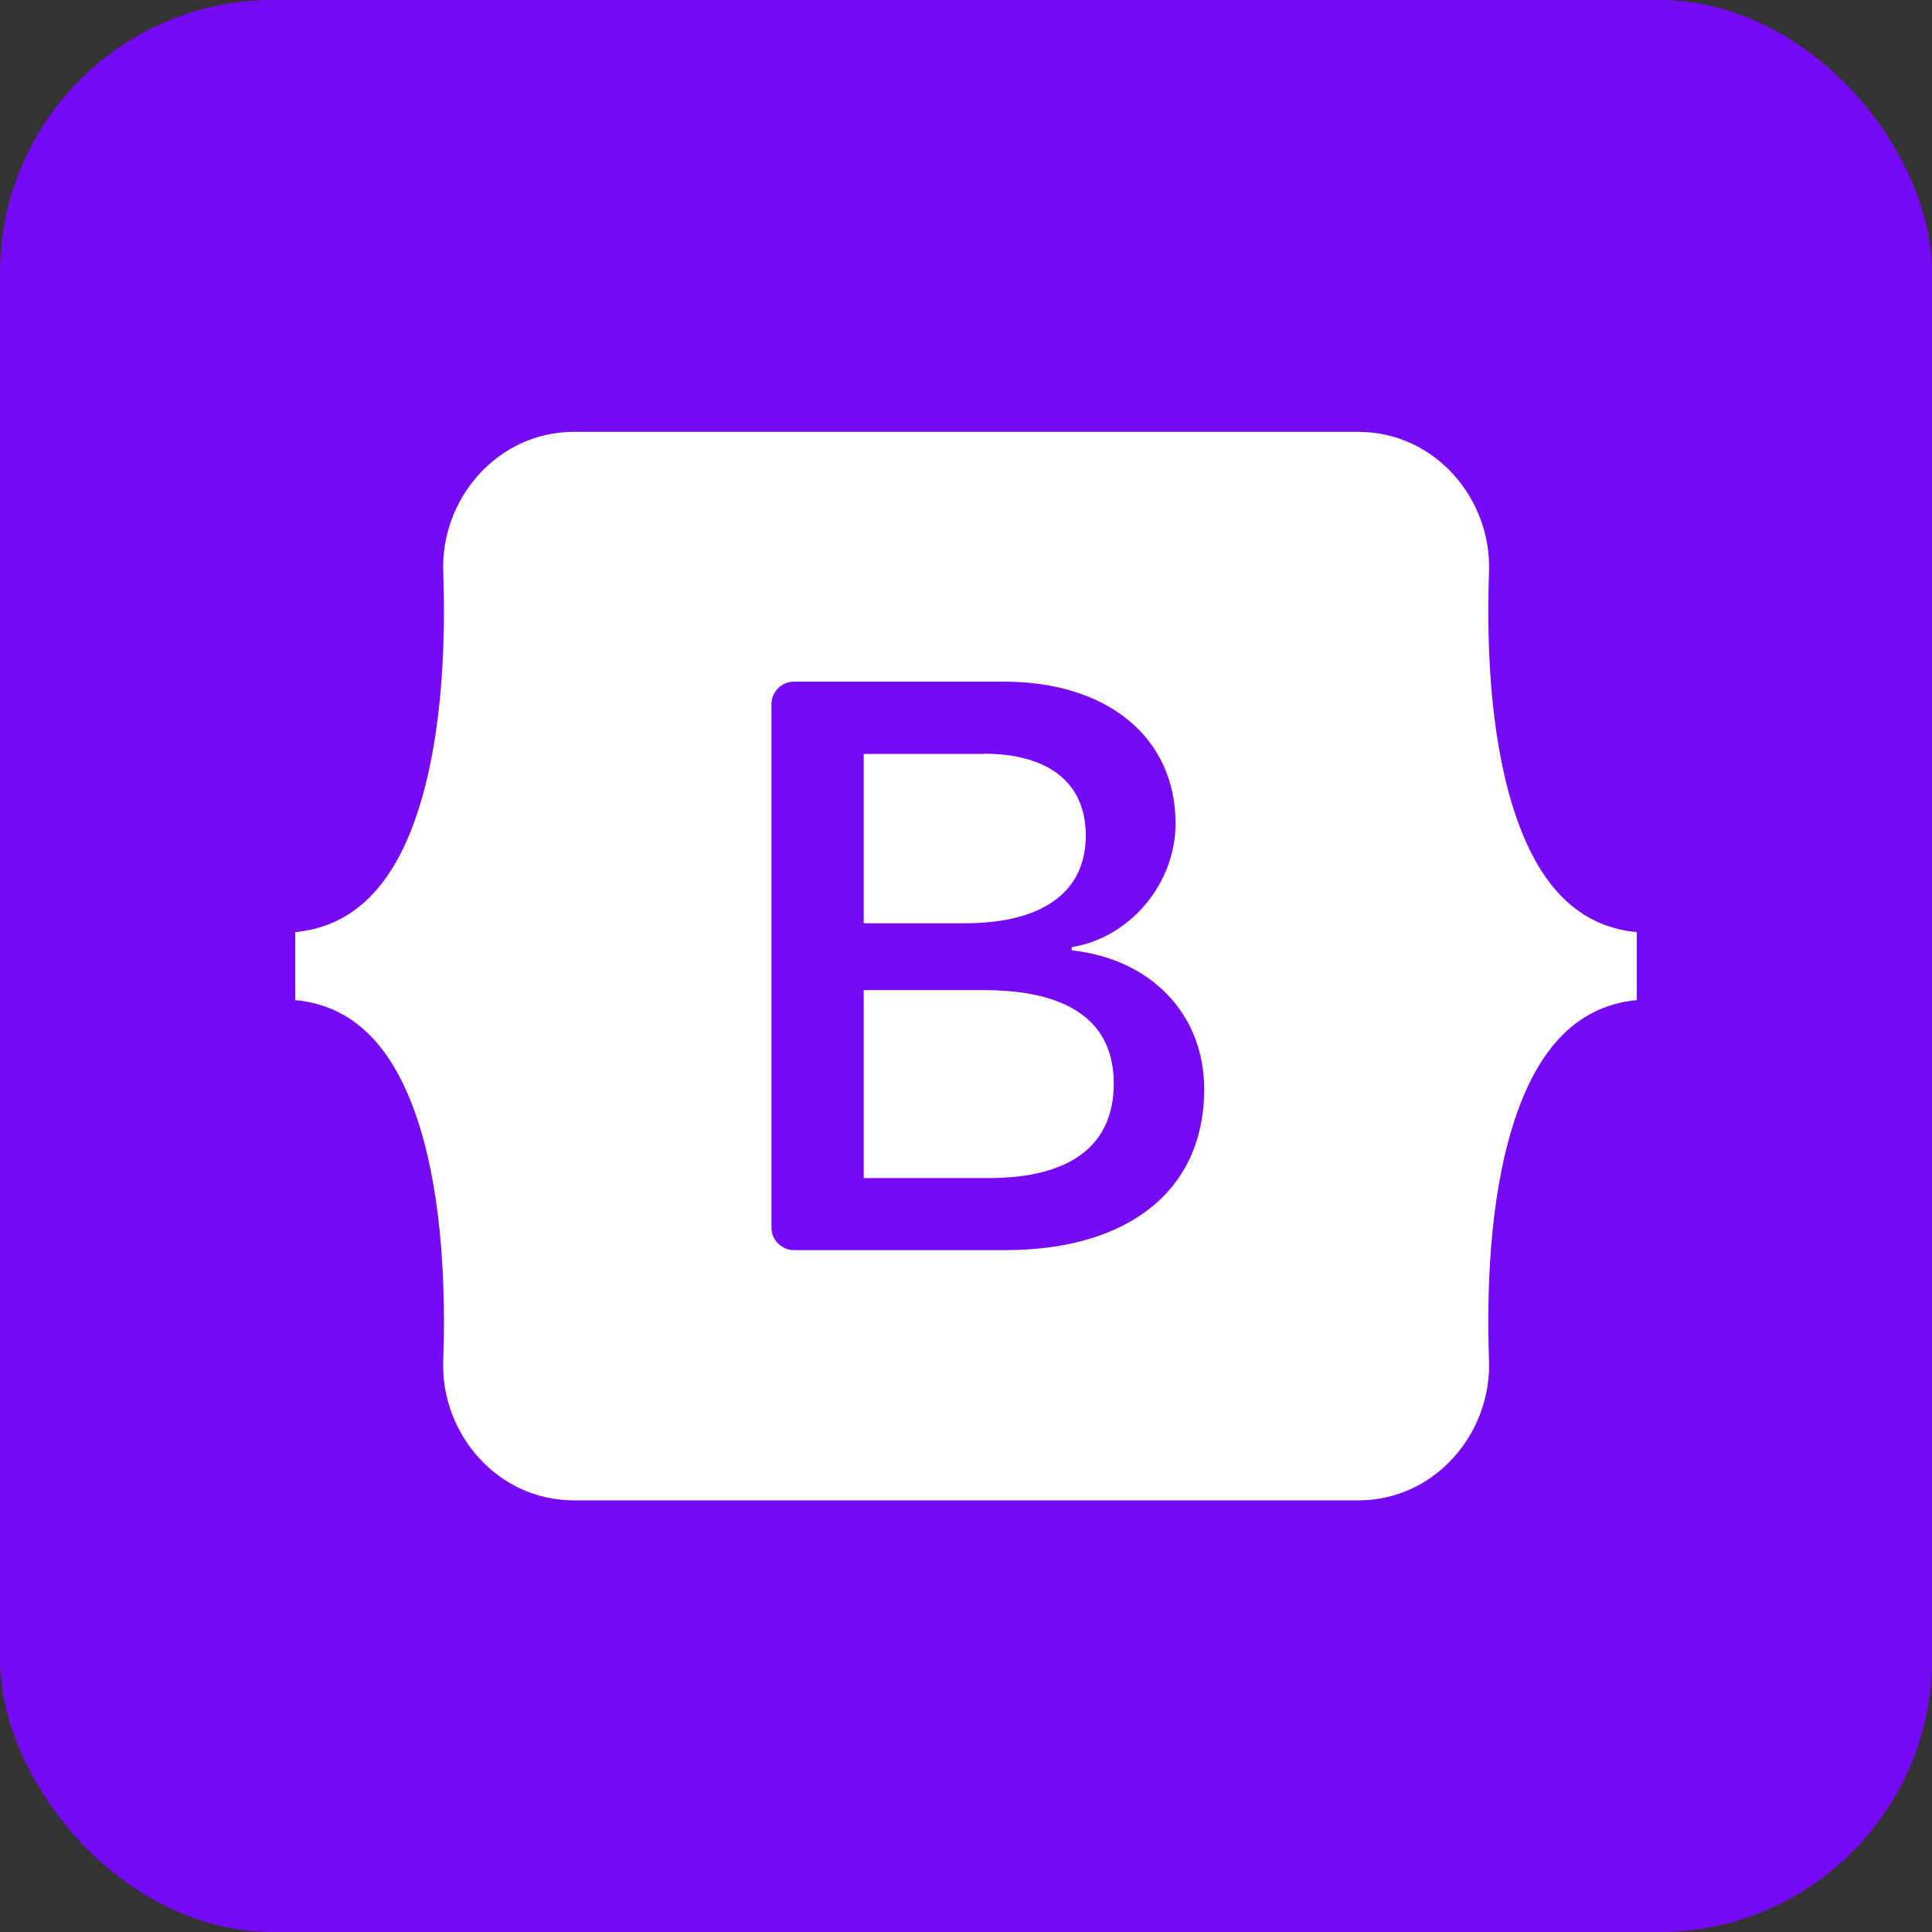 <?xml version="1.0" encoding="UTF-8"?>
<svg id="Layer_2" data-name="Layer 2" xmlns="http://www.w3.org/2000/svg" viewBox="0 0 85 85">
  <rect x="0" y="0" width="85" height="85" fill="#333333" stroke="none"/>
  <defs>
    <style>
      .cls-1 {
        fill: #fff;
        fill-rule: evenodd;
      }

      .cls-1, .cls-2 {
        stroke-width: 0px;
      }

      .cls-2 {
        fill: #7609f6;
      }
    </style>
  </defs>
  <g id="Apps">
    <g>
      <rect class="cls-2" x="0" width="85" height="85" rx="12" ry="12"/>
      <path class="cls-1" d="M25.25,19c-3.37,0-5.86,2.95-5.75,6.14.11,3.07-.03,7.05-1.03,10.29-1,3.25-2.7,5.31-5.48,5.58v2.99c2.77.26,4.47,2.32,5.48,5.58,1,3.24,1.14,7.22,1.03,10.29-.11,3.2,2.38,6.14,5.75,6.14h34.51c3.37,0,5.86-2.95,5.75-6.14-.11-3.07.03-7.05,1.03-10.29,1-3.25,2.7-5.31,5.47-5.58v-2.99c-2.77-.26-4.47-2.32-5.47-5.58-1-3.24-1.14-7.22-1.03-10.29.11-3.2-2.38-6.14-5.75-6.14H25.25h0ZM52.98,47.93c0,4.4-3.29,7.07-8.75,7.07h-9.28c-.13,0-.26-.02-.38-.07-.4-.16-.63-.53-.63-.93v-23c0-.13.02-.26.07-.38.16-.4.53-.63.93-.63h9.24c4.55,0,7.54,2.46,7.54,6.24,0,2.65-2.01,5.03-4.57,5.44v.14c3.48.38,5.83,2.79,5.83,6.12ZM43.28,33.17h-5.28v7.45h4.44c3.44,0,5.33-1.38,5.33-3.86,0-2.32-1.63-3.6-4.5-3.6ZM38,43.57v8.26h5.5c3.6,0,5.5-1.44,5.5-4.16s-1.96-4.11-5.74-4.11h-5.27Z"/>
    </g>
  </g>
</svg>
